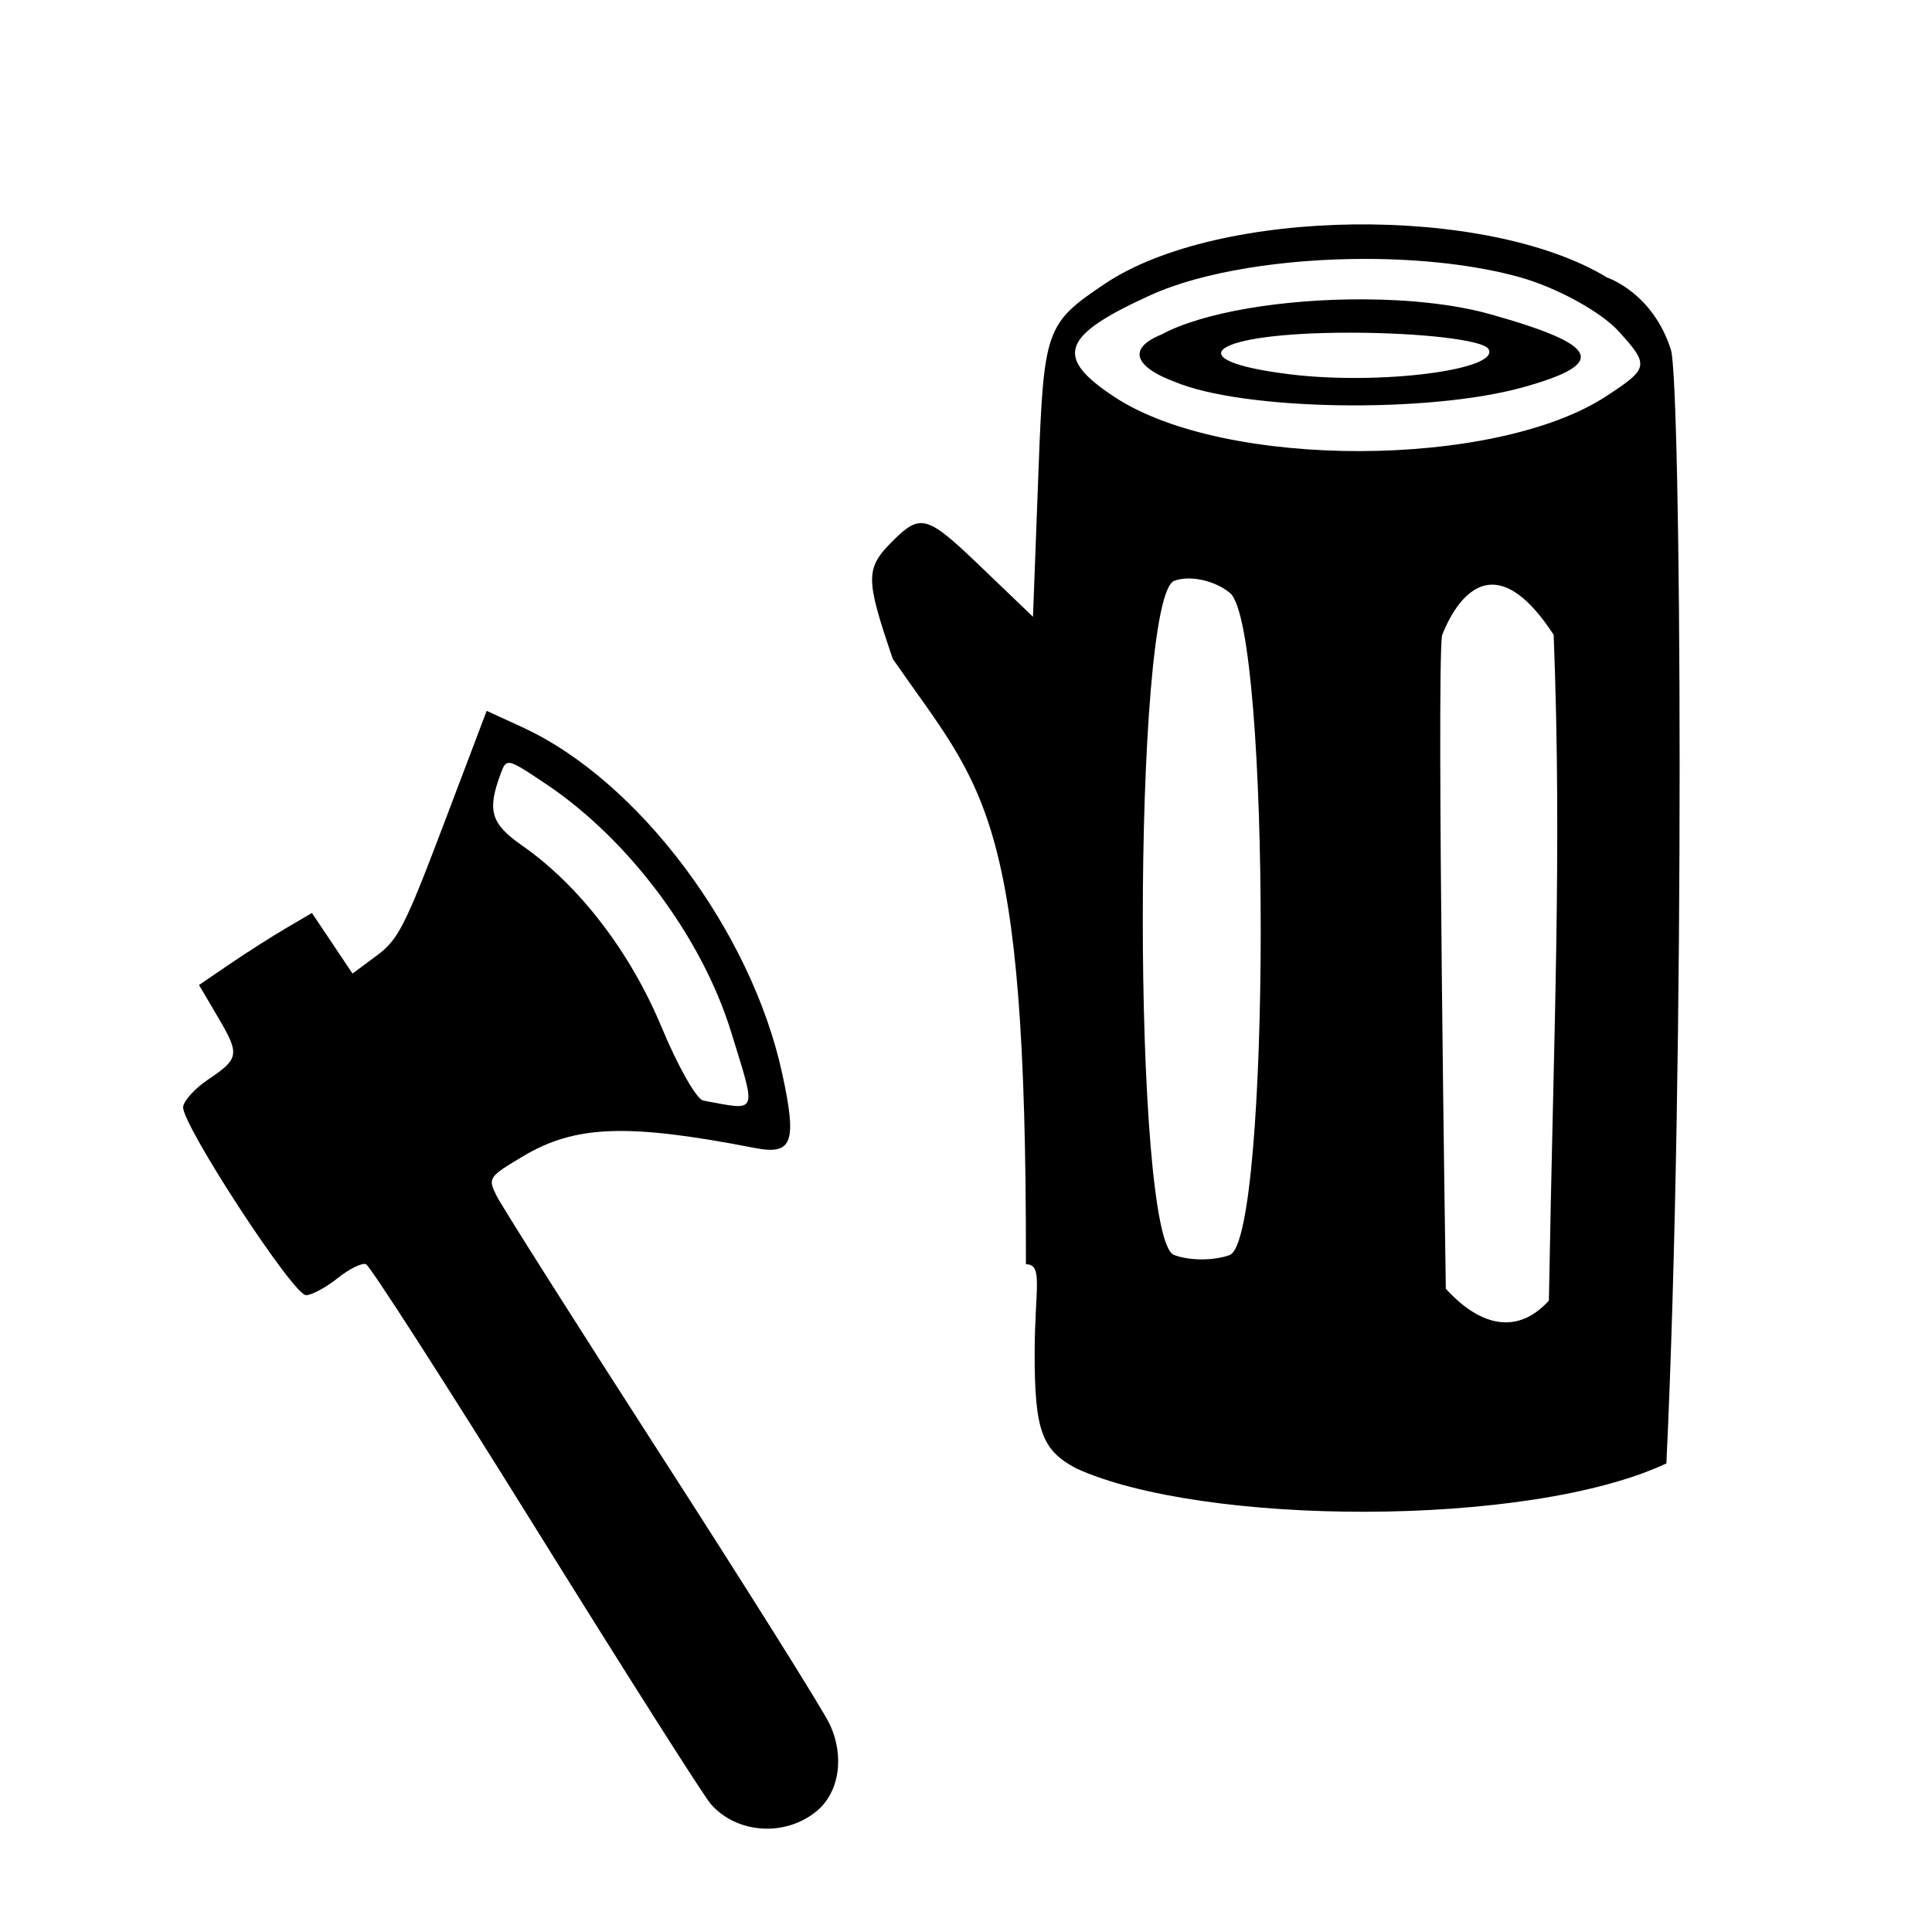 <?xml version="1.0" encoding="UTF-8" standalone="no"?>
<!-- Created with Inkscape (http://www.inkscape.org/) -->

<svg
  width="150"
  height="150"
  viewBox="0 0 39.688 39.688"
  version="1.1"
  id="svg1168"
  xmlns="http://www.w3.org/2000/svg"
>
  <defs
     id="defs1165" />
  <g
     id="layer1" />
  <path
     id="path872"
     style="stroke-width:1.44"
     d="M 104.896 17.398 C 97.431 17.493 90.038 19.044 85.623 22.014 C 81.067 25.079 80.914 25.511 80.502 36.492 L 80.076 47.811 L 75.801 43.713 C 71.869 39.946 71.336 39.803 69.203 41.936 C 67.07 44.069 67.071 44.805 69.207 51.074 C 76.254 61.268 79.584 62.707 79.527 98.004 C 80.904 98.004 80.205 99.904 80.205 104.955 C 80.205 110.864 80.759 112.403 83.396 113.814 C 93.168 118.29 118.456 118.463 129.176 113.443 C 130.664 82.101 130.308 29.589 129.529 27.123 C 128.126 22.68 124.59 21.518 124.59 21.518 C 119.897 18.664 112.362 17.304 104.896 17.398 z M 105.844 20.07 C 110.125 20.073 114.365 20.531 117.797 21.484 C 120.649 22.277 124.107 24.168 125.48 25.686 C 127.866 28.322 127.823 28.546 124.531 30.703 C 115.917 36.348 94.987 36.401 86.439 30.801 C 81.669 27.675 82.241 26.033 89.207 22.871 C 93.243 21.039 99.587 20.067 105.844 20.07 z M 105.617 23.203 C 99.599 23.185 93.337 24.158 90.051 25.922 C 86.959 27.186 88.531 28.662 91.008 29.574 C 96.292 31.833 110.677 32.073 118.051 30.025 C 124.702 28.178 124.057 26.748 115.492 24.35 C 112.752 23.582 109.228 23.214 105.617 23.203 z M 104.605 25.789 C 110.104 25.789 114.952 26.355 115.379 27.045 C 116.379 28.664 106.977 29.871 100.01 29.018 C 90.964 27.91 93.982 25.789 104.605 25.789 z M 92.041 44.844 C 93.149 44.815 94.464 45.235 95.348 45.969 C 98.535 48.614 98.517 96.059 95.328 97.283 C 94.14 97.739 92.196 97.739 91.008 97.283 C 87.77 96.041 87.787 46.27 91.025 45.027 C 91.325 44.912 91.672 44.853 92.041 44.844 z M 115.58 45.324 C 116.894 45.273 118.514 46.257 120.438 49.211 C 121.097 66.278 120.43 79.798 120.068 100.82 C 117.706 103.424 114.846 102.932 112.078 99.902 C 112.078 99.902 111.355 52.504 111.779 49.271 C 112.392 47.688 113.66 45.4 115.58 45.324 z M 37.727 55.104 L 34.391 63.906 C 31.386 71.836 30.869 72.845 29.189 74.088 L 27.326 75.469 L 25.754 73.121 L 24.18 70.773 L 22.172 71.951 C 21.067 72.599 19.097 73.855 17.795 74.742 L 15.428 76.355 L 16.896 78.85 C 18.601 81.742 18.55 82.066 16.133 83.684 C 15.141 84.347 14.27 85.295 14.197 85.791 C 14.014 87.042 22.723 100.405 23.719 100.4 C 24.164 100.399 25.263 99.81 26.162 99.09 C 27.061 98.37 28.054 97.877 28.367 97.996 C 28.68 98.115 34.599 107.325 41.521 118.463 C 48.444 129.6 54.551 139.221 55.096 139.844 C 57.118 142.158 60.863 142.41 63.307 140.395 C 65.073 138.938 65.488 136.115 64.301 133.625 C 63.758 132.486 57.886 123.129 51.25 112.83 C 44.614 102.531 38.873 93.469 38.49 92.691 C 37.811 91.31 37.857 91.239 40.531 89.641 C 44.588 87.216 48.644 87.068 58.498 88.988 C 61.439 89.561 61.8 88.583 60.633 83.207 C 58.232 72.151 49.491 60.504 40.492 56.373 L 37.727 55.104 z M 39.467 59.139 C 39.891 59.148 40.661 59.659 42.387 60.818 C 48.774 65.108 54.424 72.689 56.674 79.994 C 58.668 86.467 58.813 86.109 54.512 85.314 C 54 85.22 52.552 82.67 51.295 79.646 C 48.864 73.8 44.903 68.633 40.484 65.553 C 38.044 63.851 37.744 62.848 38.818 59.959 C 39.016 59.428 39.137 59.131 39.467 59.139 z "
     transform="scale(0.265)" />
</svg>
